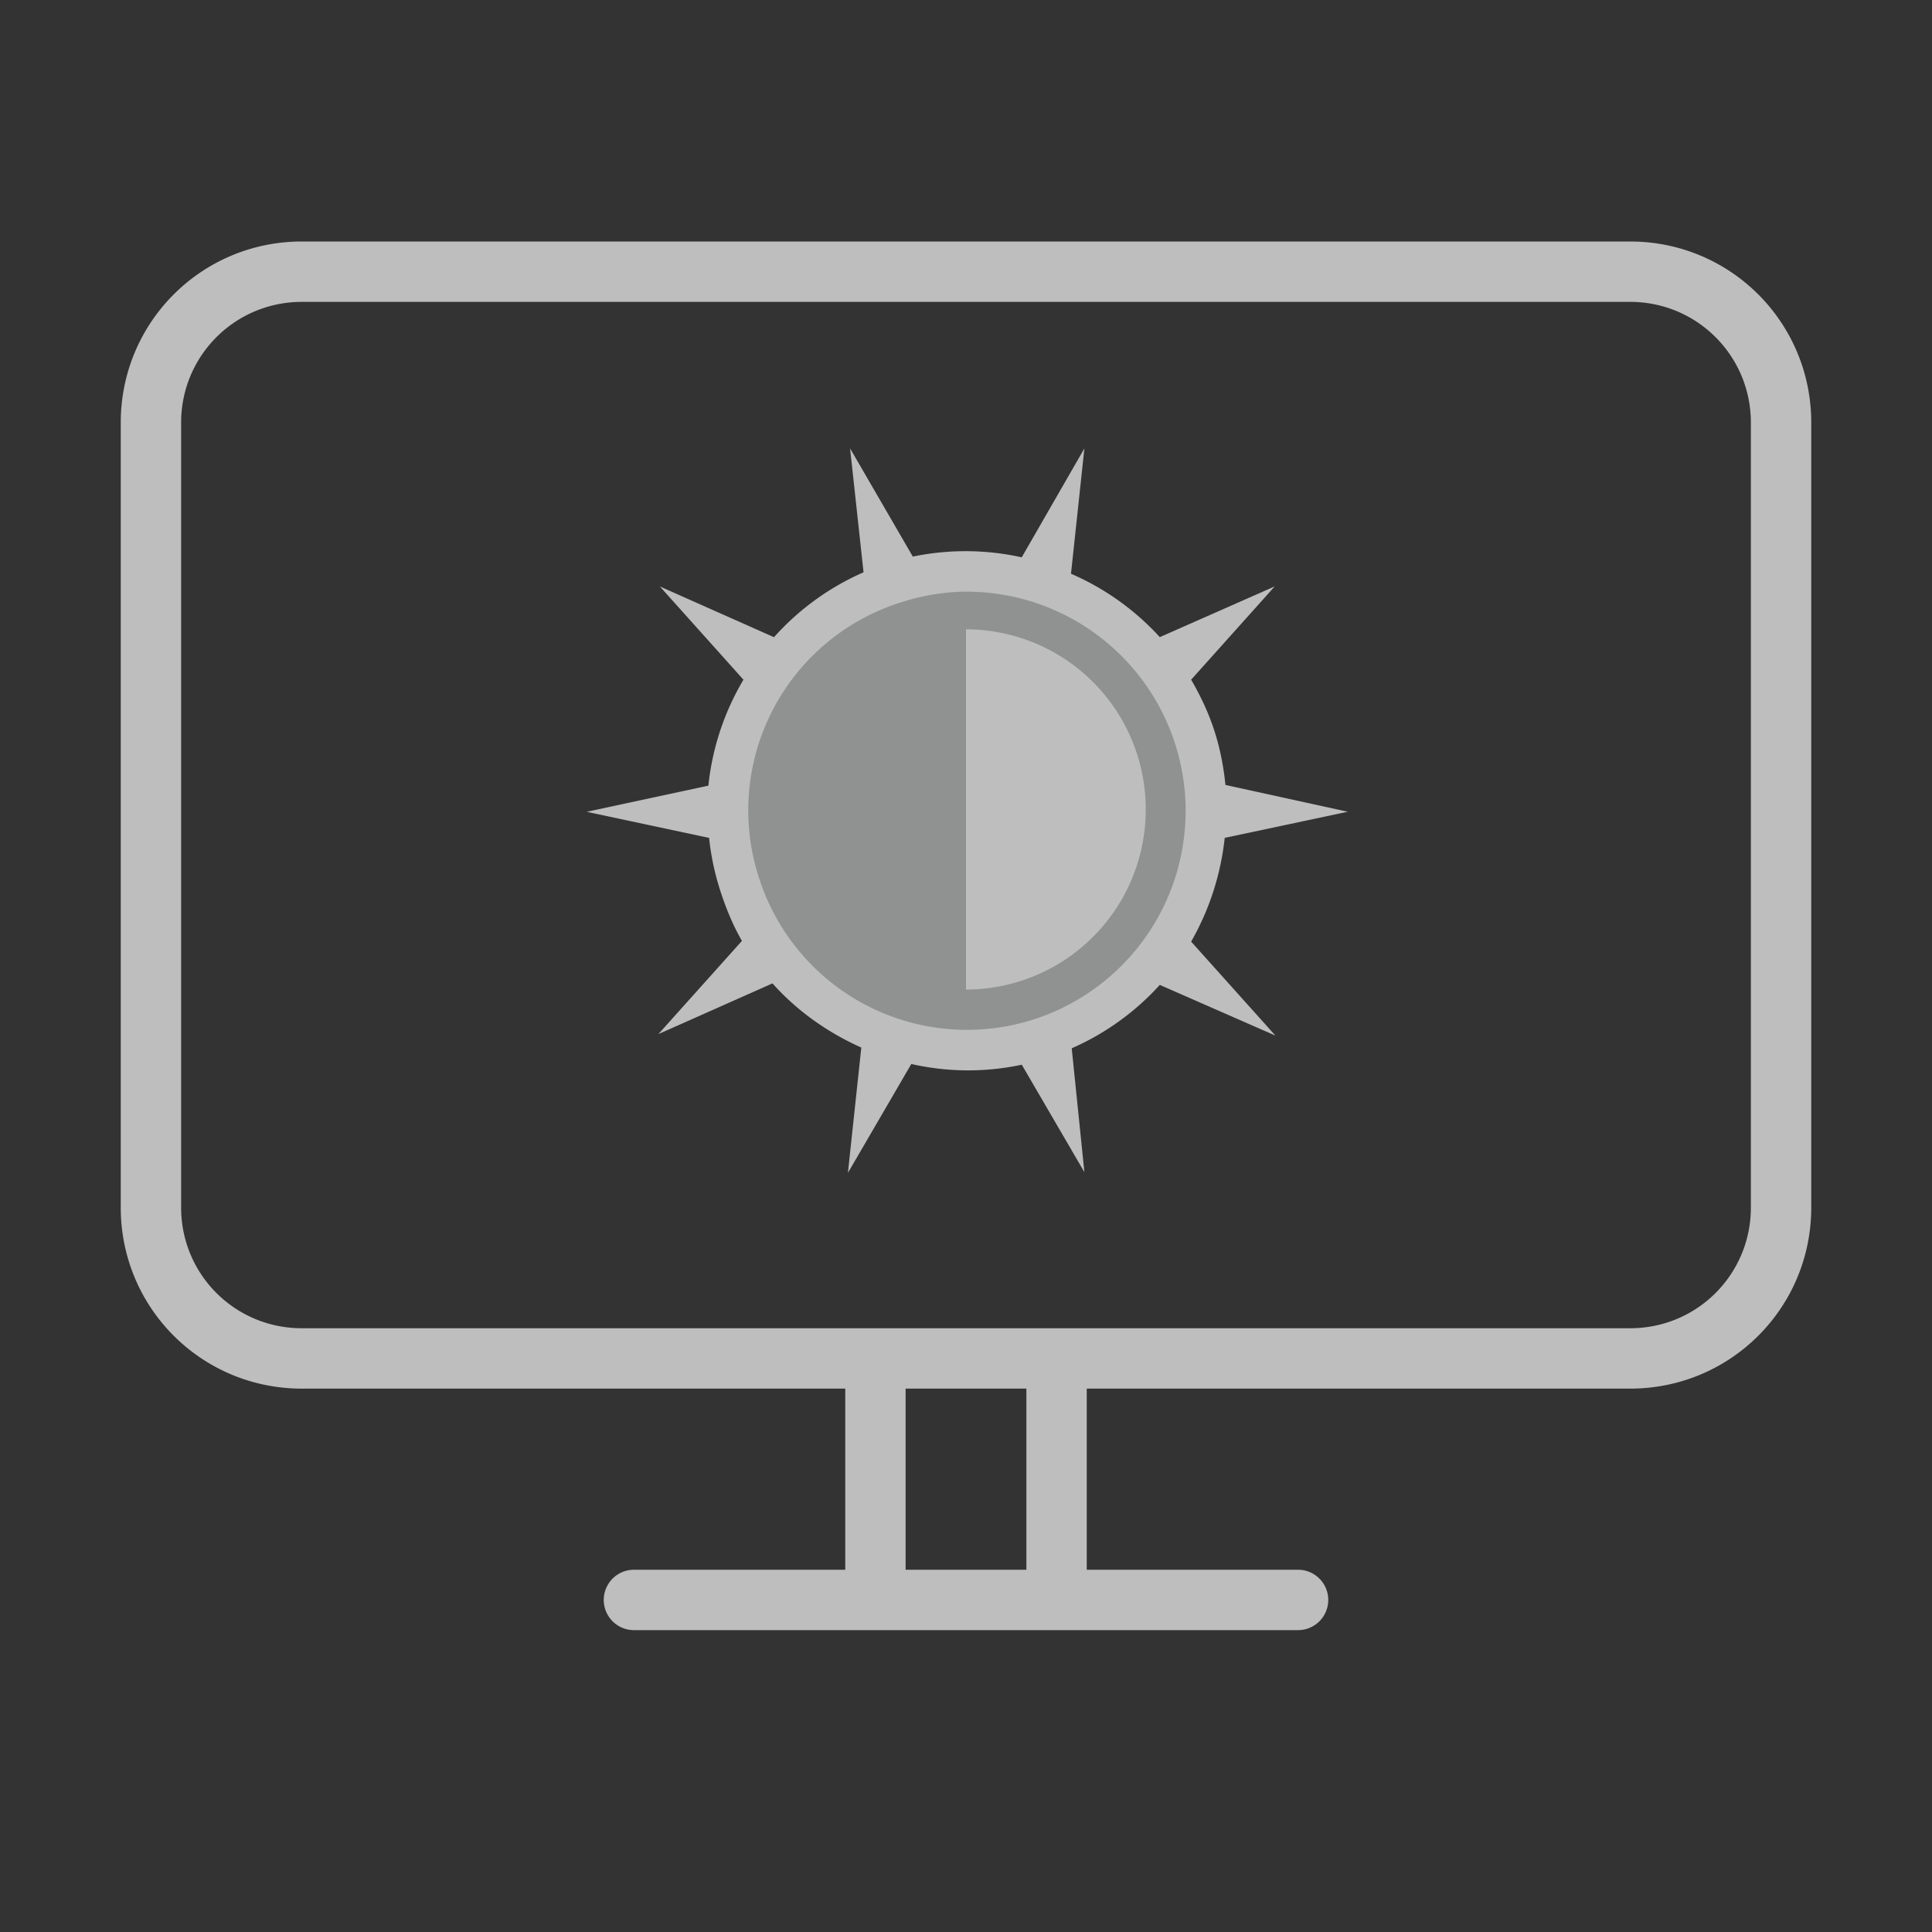 <svg xmlns="http://www.w3.org/2000/svg" id="svg" width="32" height="32" version="1.1">
<rect width="100%" height="100%" fill="#333333" stroke="none"/>
<defs id="defs81">
<style id="current-color-scheme" type="text/css">
.ColorScheme-Contrast{color:#bebebe}.ColorScheme-Background{color:#eff0f1}
</style>
</defs>
<g id="video-display-brightness" style="display:inline" transform="translate(0 32.39)">
<path id="path4001-3" d="M19.79-20.188a3.964 3.964 0 1 1-7.539 2.45 3.964 3.964 0 1 1 7.54-2.45" class="ColorScheme-Background" style="fill:currentColor;fill-opacity:.5"/>
<path id="path6938-4-8-9-6-9" d="M16-21.966a2.98 2.98 0 0 1 2.977 2.983A2.98 2.98 0 0 1 16-16v-2.983zm-1.92-2.997.223 2.052a4.3 4.3 0 0 0-1.483 1.075l-1.89-.84 1.384 1.544a4.3 4.3 0 0 0-.581 1.755l-2.015.433 2.027.432q.045.44.186.878c.094.29.21.572.358.828l-1.384 1.544 1.89-.84c.41.46.917.815 1.471 1.063l-.222 2.076 1.05-1.804a4.25 4.25 0 0 0 1.83.012l1.037 1.78-.21-2.052a4.3 4.3 0 0 0 1.459-1.05l1.915.84-1.396-1.557a4.4 4.4 0 0 0 .556-1.718l2.039-.433-2.027-.444c-.03-.3-.088-.604-.185-.903-.098-.3-.23-.578-.383-.84l1.384-1.545-1.903.84a4.3 4.3 0 0 0-1.471-1.05l.222-2.076-1.038 1.804a4.3 4.3 0 0 0-1.804-.012zm1.892 2.373a3.63 3.63 0 0 1 1.161 7.081 3.616 3.616 0 0 1-4.56-2.336 3.61 3.61 0 0 1 2.324-4.56q.537-.176 1.075-.185" class="ColorScheme-Contrast" style="fill:currentColor"/>
<path id="rect884" d="M5-28.39c-1.662 0-3 1.339-3 3v13c0 1.663 1.338 3 3 3h9v3h-3.5a.499.499 0 1 0 0 1h11a.499.499 0 1 0 0-1H18v-3h9c1.662 0 3-1.337 3-3v-13c0-1.661-1.338-3-3-3zm0 1h22c1.108 0 2 .893 2 2v13c0 1.109-.892 2-2 2H5c-1.108 0-2-.891-2-2v-13c0-1.107.892-2 2-2m10 18h2v3h-2z" class="ColorScheme-Contrast" style="fill:currentColor"/>
</g>
</svg>
